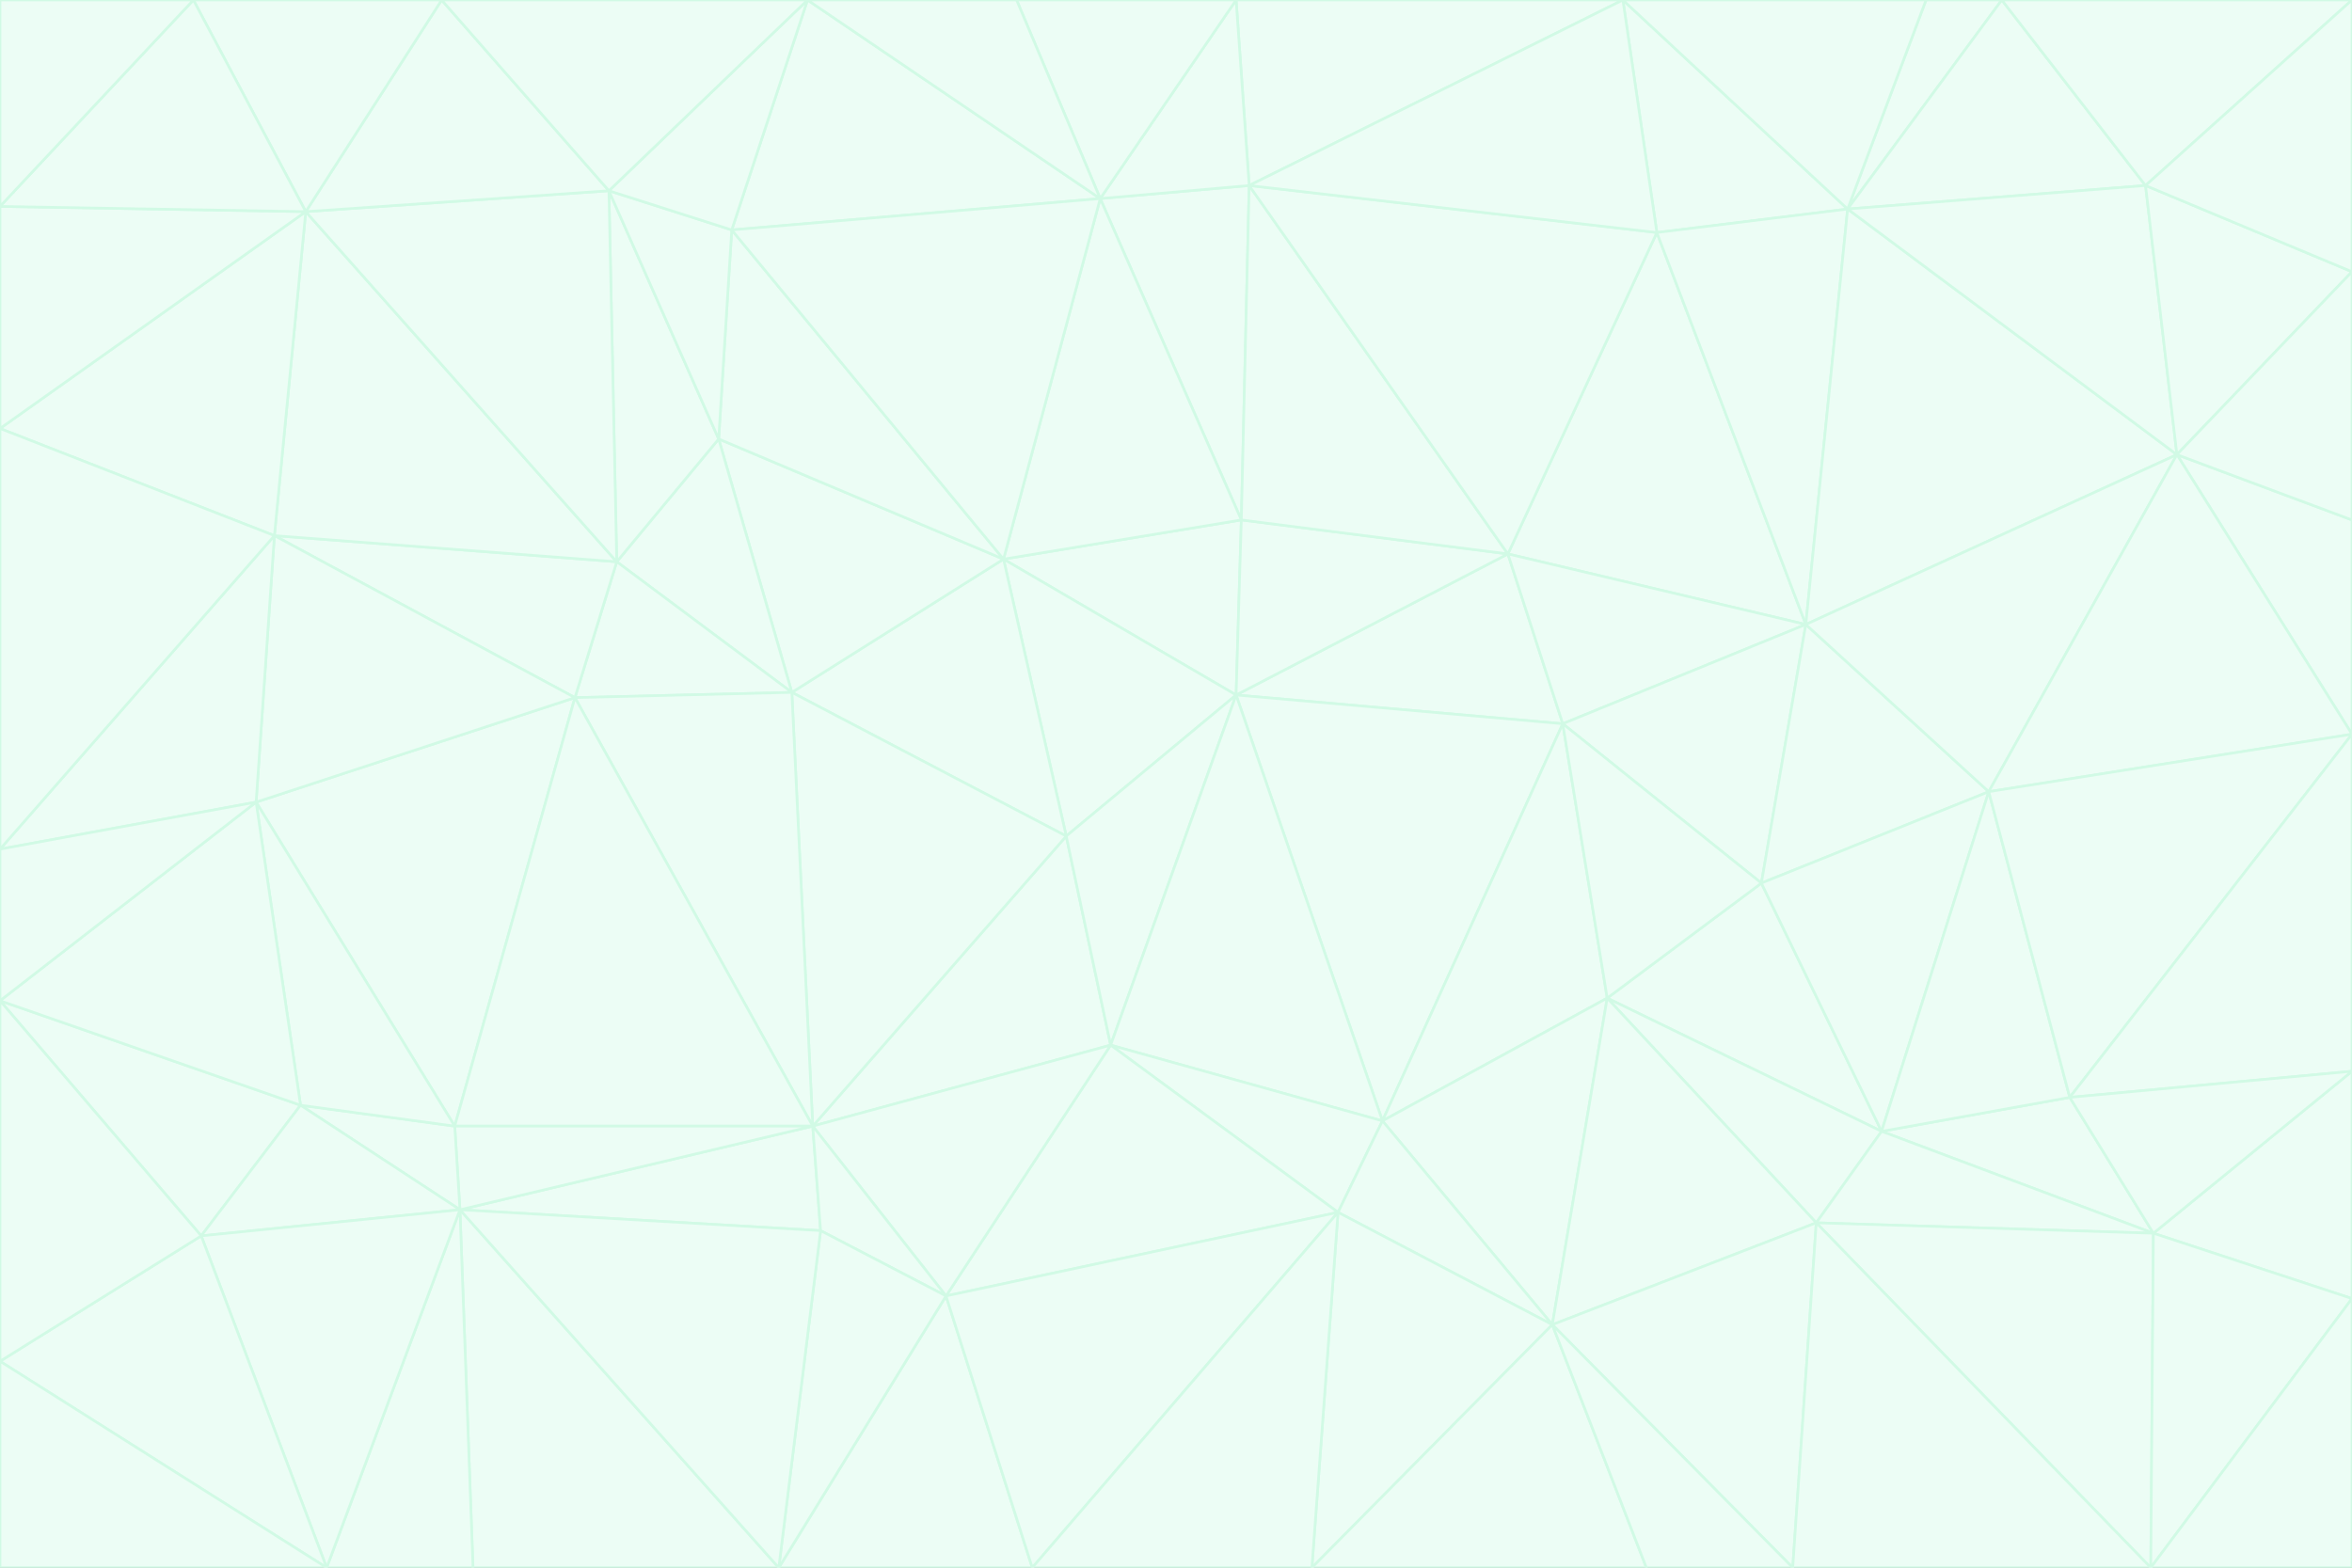 <svg id="visual" viewBox="0 0 900 600" width="900" height="600" xmlns="http://www.w3.org/2000/svg" xmlns:xlink="http://www.w3.org/1999/xlink" version="1.1"><rect x="0" y="0" width="900" height="600" fill="#333333" stroke="none"/><g stroke-width="1" stroke-linejoin="bevel"><path d="M473 266L475 199L384 214Z" fill="#ecfdf5" stroke="#d1fae5"></path><path d="M384 214L408 320L473 266Z" fill="#ecfdf5" stroke="#d1fae5"></path><path d="M384 214L303 265L408 320Z" fill="#ecfdf5" stroke="#d1fae5"></path><path d="M598 277L577 212L473 266Z" fill="#ecfdf5" stroke="#d1fae5"></path><path d="M473 266L577 212L475 199Z" fill="#ecfdf5" stroke="#d1fae5"></path><path d="M478 71L421 76L475 199Z" fill="#ecfdf5" stroke="#d1fae5"></path><path d="M475 199L421 76L384 214Z" fill="#ecfdf5" stroke="#d1fae5"></path><path d="M384 214L275 168L303 265Z" fill="#ecfdf5" stroke="#d1fae5"></path><path d="M577 212L478 71L475 199Z" fill="#ecfdf5" stroke="#d1fae5"></path><path d="M311 431L425 400L408 320Z" fill="#ecfdf5" stroke="#d1fae5"></path><path d="M408 320L425 400L473 266Z" fill="#ecfdf5" stroke="#d1fae5"></path><path d="M529 429L598 277L473 266Z" fill="#ecfdf5" stroke="#d1fae5"></path><path d="M280 88L275 168L384 214Z" fill="#ecfdf5" stroke="#d1fae5"></path><path d="M275 168L236 215L303 265Z" fill="#ecfdf5" stroke="#d1fae5"></path><path d="M303 265L311 431L408 320Z" fill="#ecfdf5" stroke="#d1fae5"></path><path d="M309 0L280 88L421 76Z" fill="#ecfdf5" stroke="#d1fae5"></path><path d="M421 76L280 88L384 214Z" fill="#ecfdf5" stroke="#d1fae5"></path><path d="M275 168L233 73L236 215Z" fill="#ecfdf5" stroke="#d1fae5"></path><path d="M236 215L220 267L303 265Z" fill="#ecfdf5" stroke="#d1fae5"></path><path d="M425 400L529 429L473 266Z" fill="#ecfdf5" stroke="#d1fae5"></path><path d="M220 267L311 431L303 265Z" fill="#ecfdf5" stroke="#d1fae5"></path><path d="M425 400L512 464L529 429Z" fill="#ecfdf5" stroke="#d1fae5"></path><path d="M621 0L473 0L478 71Z" fill="#ecfdf5" stroke="#d1fae5"></path><path d="M478 71L473 0L421 76Z" fill="#ecfdf5" stroke="#d1fae5"></path><path d="M473 0L389 0L421 76Z" fill="#ecfdf5" stroke="#d1fae5"></path><path d="M529 429L615 382L598 277Z" fill="#ecfdf5" stroke="#d1fae5"></path><path d="M362 496L512 464L425 400Z" fill="#ecfdf5" stroke="#d1fae5"></path><path d="M529 429L594 507L615 382Z" fill="#ecfdf5" stroke="#d1fae5"></path><path d="M691 239L634 89L577 212Z" fill="#ecfdf5" stroke="#d1fae5"></path><path d="M577 212L634 89L478 71Z" fill="#ecfdf5" stroke="#d1fae5"></path><path d="M691 239L577 212L598 277Z" fill="#ecfdf5" stroke="#d1fae5"></path><path d="M280 88L233 73L275 168Z" fill="#ecfdf5" stroke="#d1fae5"></path><path d="M236 215L105 205L220 267Z" fill="#ecfdf5" stroke="#d1fae5"></path><path d="M309 0L233 73L280 88Z" fill="#ecfdf5" stroke="#d1fae5"></path><path d="M674 338L691 239L598 277Z" fill="#ecfdf5" stroke="#d1fae5"></path><path d="M389 0L309 0L421 76Z" fill="#ecfdf5" stroke="#d1fae5"></path><path d="M720 433L674 338L615 382Z" fill="#ecfdf5" stroke="#d1fae5"></path><path d="M615 382L674 338L598 277Z" fill="#ecfdf5" stroke="#d1fae5"></path><path d="M176 463L314 471L311 431Z" fill="#ecfdf5" stroke="#d1fae5"></path><path d="M311 431L362 496L425 400Z" fill="#ecfdf5" stroke="#d1fae5"></path><path d="M314 471L362 496L311 431Z" fill="#ecfdf5" stroke="#d1fae5"></path><path d="M707 80L621 0L634 89Z" fill="#ecfdf5" stroke="#d1fae5"></path><path d="M634 89L621 0L478 71Z" fill="#ecfdf5" stroke="#d1fae5"></path><path d="M691 239L707 80L634 89Z" fill="#ecfdf5" stroke="#d1fae5"></path><path d="M512 464L594 507L529 429Z" fill="#ecfdf5" stroke="#d1fae5"></path><path d="M502 600L594 507L512 464Z" fill="#ecfdf5" stroke="#d1fae5"></path><path d="M98 307L174 431L220 267Z" fill="#ecfdf5" stroke="#d1fae5"></path><path d="M220 267L174 431L311 431Z" fill="#ecfdf5" stroke="#d1fae5"></path><path d="M298 600L395 600L362 496Z" fill="#ecfdf5" stroke="#d1fae5"></path><path d="M117 81L105 205L236 215Z" fill="#ecfdf5" stroke="#d1fae5"></path><path d="M674 338L761 303L691 239Z" fill="#ecfdf5" stroke="#d1fae5"></path><path d="M691 239L833 174L707 80Z" fill="#ecfdf5" stroke="#d1fae5"></path><path d="M720 433L761 303L674 338Z" fill="#ecfdf5" stroke="#d1fae5"></path><path d="M105 205L98 307L220 267Z" fill="#ecfdf5" stroke="#d1fae5"></path><path d="M174 431L176 463L311 431Z" fill="#ecfdf5" stroke="#d1fae5"></path><path d="M115 423L176 463L174 431Z" fill="#ecfdf5" stroke="#d1fae5"></path><path d="M695 468L720 433L615 382Z" fill="#ecfdf5" stroke="#d1fae5"></path><path d="M233 73L117 81L236 215Z" fill="#ecfdf5" stroke="#d1fae5"></path><path d="M169 0L117 81L233 73Z" fill="#ecfdf5" stroke="#d1fae5"></path><path d="M309 0L169 0L233 73Z" fill="#ecfdf5" stroke="#d1fae5"></path><path d="M594 507L695 468L615 382Z" fill="#ecfdf5" stroke="#d1fae5"></path><path d="M298 600L362 496L314 471Z" fill="#ecfdf5" stroke="#d1fae5"></path><path d="M362 496L395 600L512 464Z" fill="#ecfdf5" stroke="#d1fae5"></path><path d="M594 507L686 600L695 468Z" fill="#ecfdf5" stroke="#d1fae5"></path><path d="M98 307L115 423L174 431Z" fill="#ecfdf5" stroke="#d1fae5"></path><path d="M395 600L502 600L512 464Z" fill="#ecfdf5" stroke="#d1fae5"></path><path d="M766 0L737 0L707 80Z" fill="#ecfdf5" stroke="#d1fae5"></path><path d="M707 80L737 0L621 0Z" fill="#ecfdf5" stroke="#d1fae5"></path><path d="M181 600L298 600L176 463Z" fill="#ecfdf5" stroke="#d1fae5"></path><path d="M176 463L298 600L314 471Z" fill="#ecfdf5" stroke="#d1fae5"></path><path d="M900 199L833 174L900 281Z" fill="#ecfdf5" stroke="#d1fae5"></path><path d="M761 303L833 174L691 239Z" fill="#ecfdf5" stroke="#d1fae5"></path><path d="M821 71L766 0L707 80Z" fill="#ecfdf5" stroke="#d1fae5"></path><path d="M824 472L792 420L720 433Z" fill="#ecfdf5" stroke="#d1fae5"></path><path d="M720 433L792 420L761 303Z" fill="#ecfdf5" stroke="#d1fae5"></path><path d="M824 472L720 433L695 468Z" fill="#ecfdf5" stroke="#d1fae5"></path><path d="M502 600L630 600L594 507Z" fill="#ecfdf5" stroke="#d1fae5"></path><path d="M833 174L821 71L707 80Z" fill="#ecfdf5" stroke="#d1fae5"></path><path d="M169 0L74 0L117 81Z" fill="#ecfdf5" stroke="#d1fae5"></path><path d="M117 81L0 164L105 205Z" fill="#ecfdf5" stroke="#d1fae5"></path><path d="M105 205L0 325L98 307Z" fill="#ecfdf5" stroke="#d1fae5"></path><path d="M0 383L77 473L115 423Z" fill="#ecfdf5" stroke="#d1fae5"></path><path d="M115 423L77 473L176 463Z" fill="#ecfdf5" stroke="#d1fae5"></path><path d="M0 383L115 423L98 307Z" fill="#ecfdf5" stroke="#d1fae5"></path><path d="M0 79L0 164L117 81Z" fill="#ecfdf5" stroke="#d1fae5"></path><path d="M0 164L0 325L105 205Z" fill="#ecfdf5" stroke="#d1fae5"></path><path d="M630 600L686 600L594 507Z" fill="#ecfdf5" stroke="#d1fae5"></path><path d="M125 600L181 600L176 463Z" fill="#ecfdf5" stroke="#d1fae5"></path><path d="M823 600L824 472L695 468Z" fill="#ecfdf5" stroke="#d1fae5"></path><path d="M900 281L833 174L761 303Z" fill="#ecfdf5" stroke="#d1fae5"></path><path d="M0 325L0 383L98 307Z" fill="#ecfdf5" stroke="#d1fae5"></path><path d="M77 473L125 600L176 463Z" fill="#ecfdf5" stroke="#d1fae5"></path><path d="M74 0L0 79L117 81Z" fill="#ecfdf5" stroke="#d1fae5"></path><path d="M900 281L761 303L792 420Z" fill="#ecfdf5" stroke="#d1fae5"></path><path d="M833 174L900 104L821 71Z" fill="#ecfdf5" stroke="#d1fae5"></path><path d="M900 410L900 281L792 420Z" fill="#ecfdf5" stroke="#d1fae5"></path><path d="M0 521L125 600L77 473Z" fill="#ecfdf5" stroke="#d1fae5"></path><path d="M900 199L900 104L833 174Z" fill="#ecfdf5" stroke="#d1fae5"></path><path d="M821 71L900 0L766 0Z" fill="#ecfdf5" stroke="#d1fae5"></path><path d="M74 0L0 0L0 79Z" fill="#ecfdf5" stroke="#d1fae5"></path><path d="M900 497L900 410L824 472Z" fill="#ecfdf5" stroke="#d1fae5"></path><path d="M824 472L900 410L792 420Z" fill="#ecfdf5" stroke="#d1fae5"></path><path d="M900 104L900 0L821 71Z" fill="#ecfdf5" stroke="#d1fae5"></path><path d="M0 383L0 521L77 473Z" fill="#ecfdf5" stroke="#d1fae5"></path><path d="M686 600L823 600L695 468Z" fill="#ecfdf5" stroke="#d1fae5"></path><path d="M823 600L900 497L824 472Z" fill="#ecfdf5" stroke="#d1fae5"></path><path d="M0 521L0 600L125 600Z" fill="#ecfdf5" stroke="#d1fae5"></path><path d="M823 600L900 600L900 497Z" fill="#ecfdf5" stroke="#d1fae5"></path></g></svg>